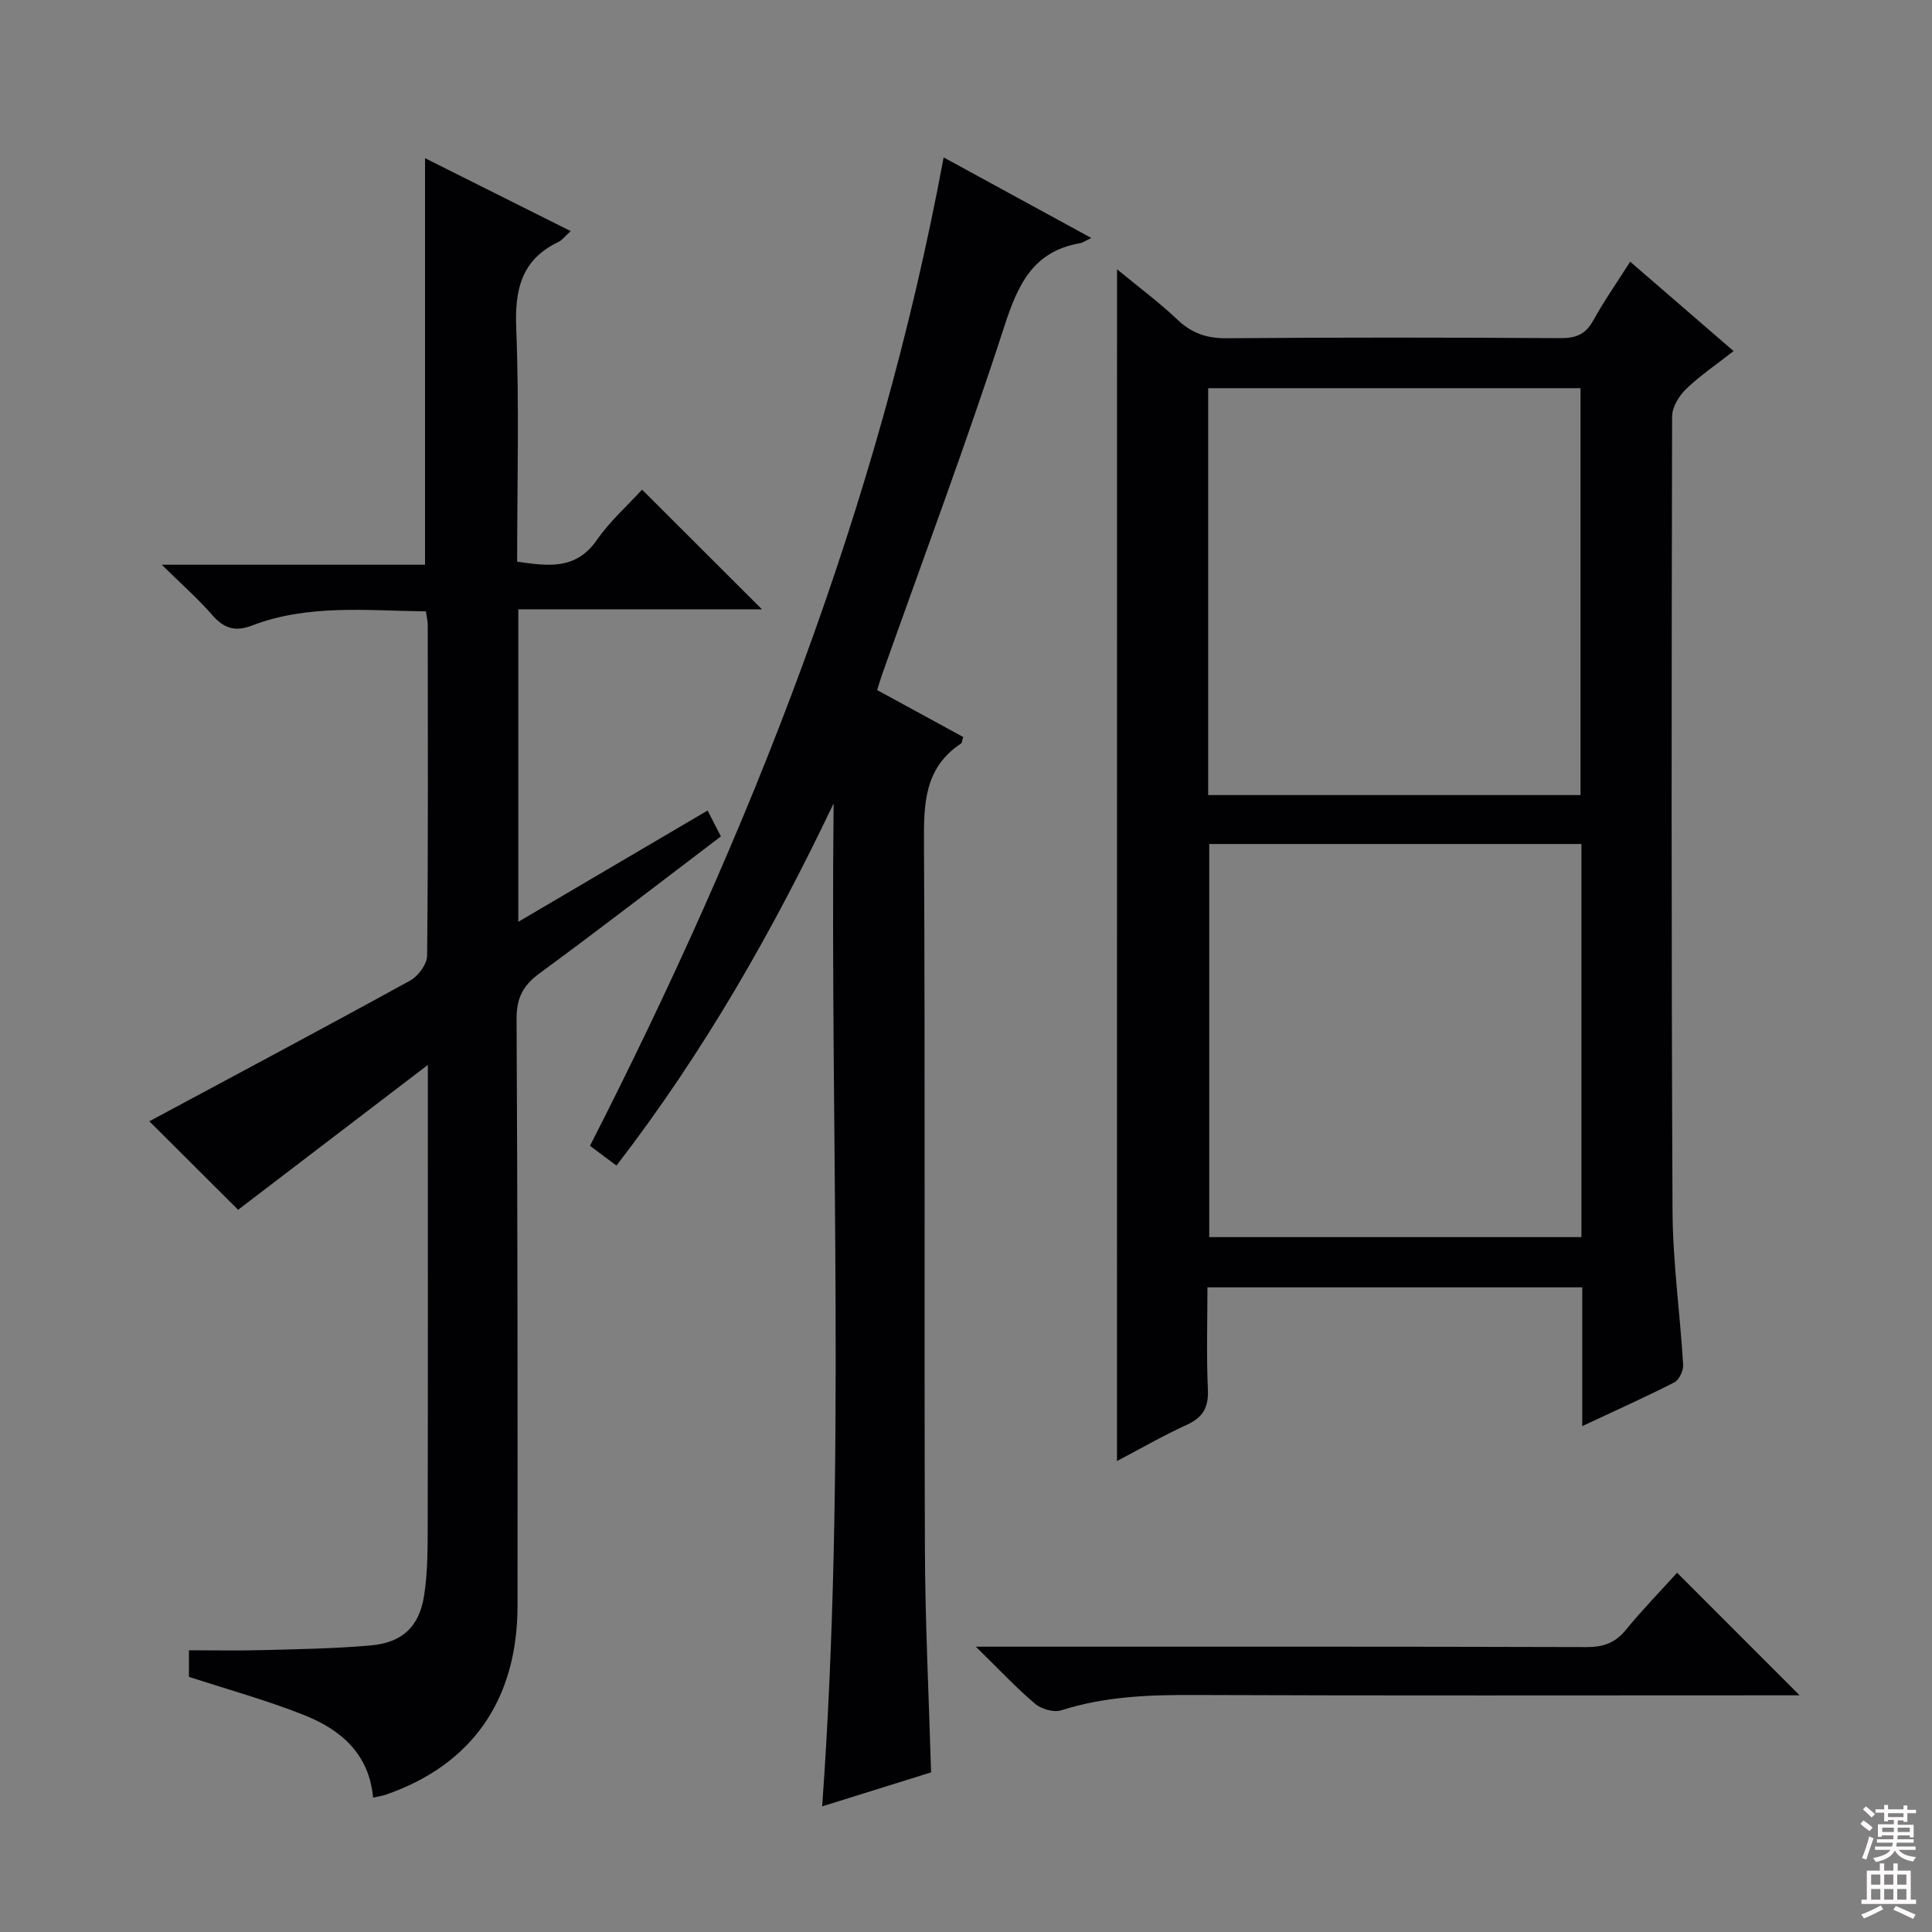 <svg enable-background="new 0 0 400 400" viewBox="0 0 400 400" xmlns="http://www.w3.org/2000/svg"><rect x="0" y="0" width="400" height="400" fill="#808080" stroke="none"/><g fill="#010103"><path d="m231.27 55.75c4.6 3.8 8.76 6.87 12.48 10.41 2.99 2.84 6.1 3.91 10.25 3.87 23-.19 46-.16 69-.02 3.17.02 5.23-.71 6.83-3.6 2.24-4.06 4.92-7.88 7.68-12.23 7.13 6.16 14.01 12.11 21.41 18.51-3.49 2.73-6.91 5.04-9.84 7.86-1.46 1.41-2.88 3.74-2.89 5.66-.12 54.83-.17 109.66.09 164.49.05 10.62 1.56 21.22 2.2 31.85.07 1.21-.83 3.15-1.84 3.66-6.02 3.08-12.21 5.84-19.05 9.05 0-9.92 0-19.16 0-28.73-25.96 0-51.37 0-77.6 0 0 7-.23 14.09.09 21.15.17 3.7-1.01 5.78-4.36 7.31-4.77 2.17-9.33 4.8-14.46 7.5.01-82.43.01-164.14.01-246.74zm18.87 108.86h77.09c0-28.25 0-56.27 0-84.24-25.88 0-51.43 0-77.09 0zm77.28 10.13c-26.03 0-51.56 0-77.06 0v81.39h77.06c0-27.23 0-54 0-81.39z"/><path d="m88 32.75c9.88 4.95 19.76 9.89 30.16 15.1-1.18 1.05-1.77 1.88-2.58 2.26-7.69 3.7-9.02 9.91-8.7 17.94.64 15.96.19 31.96.19 48.24 6.34.89 12.12 1.81 16.5-4.49 2.73-3.92 6.4-7.18 9.36-10.43 8.21 8.2 16.3 16.28 24.82 24.78-16.69 0-33.45 0-50.44 0v64.7c13.27-7.81 26.16-15.38 39.19-23.04.96 1.88 1.78 3.46 2.75 5.36-12.63 9.58-24.98 19.13-37.57 28.37-3.43 2.52-4.75 5.12-4.73 9.44.22 40.48.22 80.97.2 121.45-.01 19.52-9.46 32.97-27.27 39.14-.76.26-1.57.36-2.64.6-.82-9.13-6.76-14.1-14.32-17.1-7.66-3.04-15.65-5.24-23.8-7.9 0-1.53 0-3.5 0-5.5 5.07 0 10.14.11 15.2-.03 7.47-.2 14.96-.31 22.4-.97 6.51-.57 10.06-3.81 11.08-10.28.79-5.04.74-10.25.75-15.38.06-29.16.03-58.31.03-87.47 0-1.78 0-3.55 0-7.06-14.05 10.73-26.89 20.53-39.28 29.99-6.33-6.31-12.75-12.71-18.38-18.32 17.59-9.45 35.87-19.17 54.01-29.14 1.66-.91 3.48-3.38 3.5-5.14.23-22.82.15-45.65.13-68.47 0-.8-.21-1.59-.38-2.82-12.25-.15-24.38-1.53-36.04 2.94-3.48 1.33-5.8.57-8.19-2.18-2.91-3.35-6.27-6.29-10.46-10.42h54.51c0-14.55 0-28.47 0-42.4 0-13.75 0-27.53 0-41.77z"/><path d="m192.77 366.95c-7.46 2.33-14.88 4.65-22.55 7.04 4.99-69.31 1.63-138.4 2.37-207.65-12.56 26.38-26.9 51.56-44.96 74.98-1.85-1.38-3.51-2.62-5.48-4.09 33.2-65.08 59.79-132.25 73.22-204.64 10.19 5.56 20.05 10.95 30.57 16.68-1.27.6-1.77.99-2.32 1.08-9.71 1.68-12.86 8.51-15.67 17.17-7.82 24.14-16.74 47.92-25.22 71.84-.38 1.07-.7 2.15-1.13 3.51 6.08 3.32 11.99 6.54 17.81 9.71-.24.77-.24 1.23-.44 1.36-7.59 5.01-7.72 12.44-7.67 20.58.26 48.48.02 96.96.19 145.44.03 15.46.81 30.91 1.28 46.99z"/><path d="m347.23 325.62c8.59 8.6 16.78 16.79 25.36 25.38-1.85 0-3.59 0-5.32 0-39.99 0-79.97.09-119.96-.07-9.36-.04-18.56.28-27.58 3.17-1.55.5-4.14-.25-5.45-1.37-3.92-3.32-7.44-7.1-12.24-11.8h6.48c39.99 0 79.97-.04 119.96.08 3.47.01 5.93-.85 8.14-3.56 3.36-4.12 7.08-7.94 10.61-11.83z"/></g><path d="m385.2 377.6.6-.7c.6.4 1.3.9 1.9 1.5l-.6.7c-.8-.5-1.4-1-1.9-1.5zm.3 7.1c.6-1.4 1.1-2.9 1.5-4.5.3.1.6.3.9.4-.5 1.4-1 2.9-1.5 4.4zm.2-10.1.6-.6c.7.5 1.3 1.1 1.9 1.6l-.7.7c-.6-.6-1.2-1.2-1.8-1.7zm8.4-.8h.8v.9h1.8v.7h-1.8v1.8h-.8v-.3h-1.2v.9h3.3v2.6h-.8v-.4h-2.5c0 .3 0 .6-.1.8h3.4v.7h-3.5c0 .3-.1.6-.1.8h4v.7h-3.5c.7.9 1.9 1.3 3.6 1.5-.2.2-.4.5-.6.9-1.9-.3-3.2-1.1-3.8-2.3-.5 1.1-1.8 2-3.9 2.4-.2-.3-.4-.5-.6-.8 1.9-.4 3.1-.9 3.6-1.7h-3.2v-.7h3.5c.1-.2.1-.5.2-.8h-3.3v-.7h3.4c0-.2 0-.5 0-.8h-2.4v.3h-.8v-2.6h3.3v-.9h-1.2v.3h-.8v-1.8h-1.8v-.7h1.8v-.9h.8v.9h3.2zm-4.4 5.5h2.4c0-.3 0-.6 0-.9h-2.4zm1.2-3.1h3.2v-.8h-3.2zm4.4 2.2h-2.4v.9h2.5v-.9z" fill="#fcfafa"/><path d="m389.2 385.8h.9v1.5h1.9v-1.5h.9v1.5h2.7v6h1.1v.9h-11.3v-.9h1.1v-6h2.7zm.2 8.7.5.8c-1.2.6-2.5 1.3-4 1.9-.2-.3-.3-.6-.6-.8 1.6-.6 3-1.3 4.1-1.9zm-2-4.3h1.9v-2.1h-1.9zm0 3.1h1.9v-2.2h-1.9zm2.7-3.1h1.9v-2.1h-1.9zm0 3.1h1.9v-2.2h-1.9zm2.4 1.3c1.4.6 2.7 1.2 4.1 1.8l-.5.9c-1.5-.7-2.8-1.4-4.1-1.9zm2.2-6.5h-1.9v2.1h1.9zm-1.9 5.2h1.9v-2.2h-1.9z" fill="#fcfafa"/></svg>